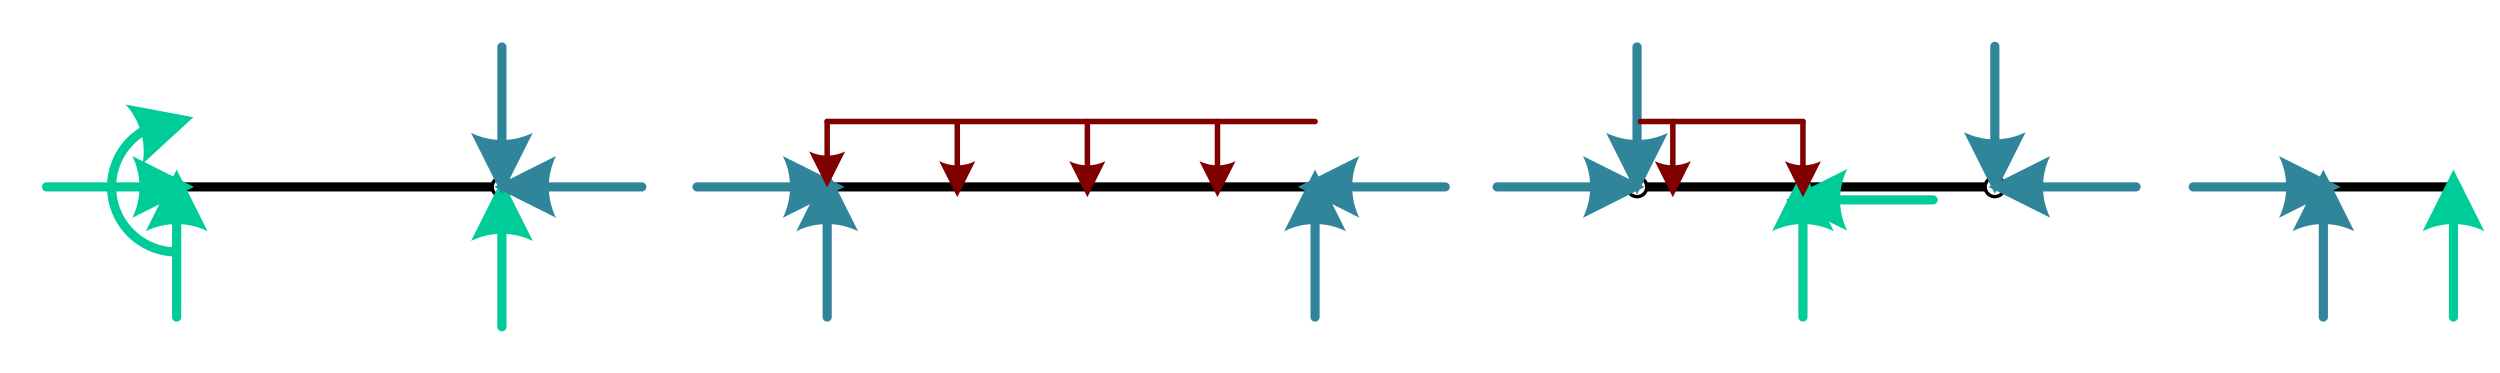<?xml version="1.0" encoding="UTF-8" standalone="no"?>
<!DOCTYPE svg PUBLIC "-//W3C//DTD SVG 1.1//EN" "http://www.w3.org/Graphics/SVG/1.1/DTD/svg11.dtd">
<!-- Generated by Microsoft Visio, SVG Export Oefening_7.svg Page-1 -->
<svg xmlns="http://www.w3.org/2000/svg" xmlns:xlink="http://www.w3.org/1999/xlink" xmlns:ev="http://www.w3.org/2001/xml-events"
		xmlns:v="http://schemas.microsoft.com/visio/2003/SVGExtensions/" width="7.564in" height="1.129in"
		viewBox="0 0 544.624 81.301" xml:space="preserve" color-interpolation-filters="sRGB" class="st11">
	<v:documentProperties v:langID="1043" v:metric="true" v:viewMarkup="false"/>

	<style type="text/css">
	<![CDATA[
		.st1 {stroke:#000000;stroke-linecap:round;stroke-linejoin:round;stroke-width:2}
		.st2 {fill:#ffffff;stroke:#000000;stroke-linecap:round;stroke-linejoin:round;stroke-width:0.75}
		.st3 {marker-start:url(#mrkr5-24);stroke:#00cc99;stroke-linecap:round;stroke-linejoin:round;stroke-width:2}
		.st4 {fill:#00cc99;fill-opacity:1;stroke:#00cc99;stroke-opacity:1;stroke-width:0.442}
		.st5 {marker-end:url(#mrkr5-35);stroke:#00cc99;stroke-linecap:round;stroke-linejoin:round;stroke-width:2}
		.st6 {marker-start:url(#mrkr5-41);stroke:#31859b;stroke-linecap:round;stroke-linejoin:round;stroke-width:2}
		.st7 {fill:#31859b;fill-opacity:1;stroke:#31859b;stroke-opacity:1;stroke-width:0.442}
		.st8 {marker-end:url(#mrkr5-122);stroke:#800000;stroke-linecap:round;stroke-linejoin:round;stroke-width:1.2}
		.st9 {fill:#800000;fill-opacity:1;stroke:#800000;stroke-opacity:1;stroke-width:0.455}
		.st10 {stroke:#800000;stroke-linecap:round;stroke-linejoin:round;stroke-width:1.2}
		.st11 {fill:none;fill-rule:evenodd;font-size:12px;overflow:visible;stroke-linecap:square;stroke-miterlimit:3}
	]]>
	</style>

	<defs id="Markers">
		<g id="lend5">
			<path d="M 2 1 L 0 0 L 1.981 -0.993 C 1.672 -0.365 1.673 0.373 1.985 1 " style="stroke:none"/>
		</g>
		<marker id="mrkr5-24" class="st4" v:arrowType="5" v:arrowSize="2" v:setback="3.775" refX="3.775" orient="auto"
				markerUnits="strokeWidth" overflow="visible">
			<use xlink:href="#lend5" transform="scale(2.26) "/>
		</marker>
		<marker id="mrkr5-35" class="st4" v:arrowType="5" v:arrowSize="2" v:setback="3.775" refX="-3.775" orient="auto"
				markerUnits="strokeWidth" overflow="visible">
			<use xlink:href="#lend5" transform="scale(-2.26,-2.26) "/>
		</marker>
		<marker id="mrkr5-41" class="st7" v:arrowType="5" v:arrowSize="2" v:setback="3.775" refX="3.775" orient="auto"
				markerUnits="strokeWidth" overflow="visible">
			<use xlink:href="#lend5" transform="scale(2.26) "/>
		</marker>
		<marker id="mrkr5-122" class="st9" v:arrowType="5" v:arrowSize="0" v:setback="3.85" refX="-3.85" orient="auto"
				markerUnits="strokeWidth" overflow="visible">
			<use xlink:href="#lend5" transform="scale(-2.2,-2.2) "/>
		</marker>
	</defs>
	<g v:mID="0" v:index="1" v:groupContext="foregroundPage">
		<title>Page-1</title>
		<v:pageProperties v:drawingScale="0.0393701" v:pageScale="0.0393701" v:drawingUnits="24" v:shadowOffsetX="8.50394"
				v:shadowOffsetY="-8.50394"/>
		<g id="shape607-1" v:mID="607" v:groupContext="shape" transform="translate(356.642,-40.58)">
			<title>Ligger, 2 pt.115</title>
			<path d="M0 81.3 L77.95 81.3" class="st1"/>
		</g>
		<g id="shape608-4" v:mID="608" v:groupContext="shape" transform="translate(38.453,-40.58)">
			<title>Ligger, 2 pt.116</title>
			<path d="M0 81.3 L70.87 81.3" class="st1"/>
		</g>
		<g id="shape609-7" v:mID="609" v:groupContext="shape" transform="translate(107.194,-38.453)">
			<title>Scharnier.117</title>
			<ellipse cx="2.126" cy="79.175" rx="2.126" ry="2.126" class="st2"/>
		</g>
		<g id="shape610-9" v:mID="610" v:groupContext="shape" transform="translate(180.186,-40.58)">
			<title>Ligger, 2 pt.118</title>
			<path d="M0 81.3 L106.3 81.3" class="st1"/>
		</g>
		<g id="shape611-12" v:mID="611" v:groupContext="shape" transform="translate(354.516,-38.453)">
			<title>Scharnier.119</title>
			<ellipse cx="2.126" cy="79.175" rx="2.126" ry="2.126" class="st2"/>
		</g>
		<g id="shape612-14" v:mID="612" v:groupContext="shape" transform="translate(432.469,-38.453)">
			<title>Scharnier.120</title>
			<ellipse cx="2.126" cy="79.175" rx="2.126" ry="2.126" class="st2"/>
		</g>
		<g id="shape613-16" v:mID="613" v:groupContext="shape" transform="translate(506.17,-40.58) rotate(4.65288E-05)">
			<title>Ligger, 2 pt.121</title>
			<path d="M0 81.3 L28.35 81.3" class="st1"/>
		</g>
		<g id="shape614-19" v:mID="614" v:groupContext="shape" transform="translate(119.754,40.721) rotate(90)">
			<title>Kracht.83</title>
			<path d="M7.55 81.3 L7.91 81.3 L28.35 81.3" class="st3"/>
		</g>
		<g id="shape615-25" v:mID="615" v:groupContext="shape" transform="translate(38.453,122.022) rotate(180)">
			<title>Kracht.84</title>
			<path d="M7.55 81.3 L7.91 81.3 L28.35 81.3" class="st3"/>
		</g>
		<g id="shape616-30" v:mID="616" v:groupContext="shape" transform="translate(-42.847,54.894) rotate(-90)">
			<title>Moment.124</title>
			<path d="M-0 81.3 A14.173 14.173 0 0 1 14.17 67.13 A14.173 14.173 0 0 1 26.14 73.7 L26.24 74.05" class="st5"/>
		</g>
		<g id="shape617-36" v:mID="617" v:groupContext="shape" transform="translate(180.186,122.022) rotate(180)">
			<title>Kracht.125</title>
			<path d="M7.55 81.3 L7.91 81.3 L28.35 81.3" class="st6"/>
		</g>
		<g id="shape618-42" v:mID="618" v:groupContext="shape" transform="translate(190.62,42.847) rotate(90)">
			<title>Kracht.126</title>
			<path d="M7.55 81.3 L7.91 81.3 L28.35 81.3" class="st3"/>
		</g>
		<g id="shape619-47" v:mID="619" v:groupContext="shape" transform="translate(111.446,-40.58)">
			<title>Kracht.90</title>
			<path d="M7.55 81.3 L7.91 81.3 L28.35 81.3" class="st6"/>
		</g>
		<g id="shape620-52" v:mID="620" v:groupContext="shape" transform="translate(28.019,38.595) rotate(-90)">
			<title>Kracht.128</title>
			<path d="M7.55 81.3 L7.91 81.3 L28.35 81.3" class="st6"/>
		</g>
		<g id="shape621-57" v:mID="621" v:groupContext="shape" transform="translate(261.486,40.721) rotate(90)">
			<title>Kracht.129</title>
			<path d="M7.55 81.3 L7.91 81.3 L28.35 81.3" class="st6"/>
		</g>
		<g id="shape622-62" v:mID="622" v:groupContext="shape" transform="translate(367.786,40.721) rotate(90)">
			<title>Kracht.130</title>
			<path d="M7.55 81.3 L7.91 81.3 L28.35 81.3" class="st6"/>
		</g>
		<g id="shape623-67" v:mID="623" v:groupContext="shape" transform="translate(286.485,-40.58)">
			<title>Kracht.131</title>
			<path d="M7.55 81.3 L7.91 81.3 L28.35 81.3" class="st6"/>
		</g>
		<g id="shape624-72" v:mID="624" v:groupContext="shape" transform="translate(354.516,122.022) rotate(180)">
			<title>Kracht.132</title>
			<path d="M7.55 81.3 L7.91 81.3 L28.35 81.3" class="st6"/>
		</g>
		<g id="shape625-77" v:mID="625" v:groupContext="shape" transform="translate(275.342,38.595) rotate(-90)">
			<title>Kracht.133</title>
			<path d="M7.55 81.3 L7.91 81.3 L28.35 81.3" class="st6"/>
		</g>
		<g id="shape626-82" v:mID="626" v:groupContext="shape" transform="translate(474.085,40.721) rotate(90)">
			<title>Kracht.134</title>
			<path d="M7.55 81.3 L7.91 81.3 L28.35 81.3" class="st3"/>
		</g>
		<g id="shape627-87" v:mID="627" v:groupContext="shape" transform="translate(392.784,-37.745)">
			<title>Kracht.135</title>
			<path d="M7.55 81.3 L7.91 81.3 L28.35 81.3" class="st3"/>
		</g>
		<g id="shape628-92" v:mID="628" v:groupContext="shape" transform="translate(437.005,-40.58)">
			<title>Kracht.136</title>
			<path d="M7.55 81.3 L7.91 81.3 L28.35 81.3" class="st6"/>
		</g>
		<g id="shape629-97" v:mID="629" v:groupContext="shape" transform="translate(353.295,38.453) rotate(-90)">
			<title>Kracht.137</title>
			<path d="M7.55 81.3 L7.91 81.3 L28.35 81.3" class="st6"/>
		</g>
		<g id="shape630-102" v:mID="630" v:groupContext="shape" transform="translate(506.17,122.022) rotate(180)">
			<title>Kracht.138</title>
			<path d="M7.55 81.3 L7.91 81.3 L28.35 81.3" class="st6"/>
		</g>
		<g id="shape631-107" v:mID="631" v:groupContext="shape" transform="translate(587.471,40.721) rotate(90)">
			<title>Kracht.139</title>
			<path d="M7.55 81.3 L7.91 81.3 L28.35 81.3" class="st6"/>
		</g>
		<g id="shape632-112" v:mID="632" v:groupContext="shape" transform="translate(615.817,40.721) rotate(90)">
			<title>Kracht.140</title>
			<path d="M7.55 81.3 L7.91 81.3 L28.35 81.3" class="st3"/>
		</g>
		<g id="shape633-117" v:mID="633" v:groupContext="shape" transform="translate(261.486,26.477) rotate(90)">
			<title>Kracht.162</title>
			<path d="M0 81.3 L7.43 81.3" class="st8"/>
		</g>
		<g id="shape634-123" v:mID="634" v:groupContext="shape" transform="translate(357.351,-54.824)">
			<title>Sheet.634</title>
			<path d="M0 81.3 L35.43 81.3" class="st10"/>
		</g>
		<g id="shape635-126" v:mID="635" v:groupContext="shape" transform="translate(289.833,26.477) rotate(90)">
			<title>Kracht.164</title>
			<path d="M0 81.3 L9.55 81.3" class="st8"/>
		</g>
		<g id="shape636-131" v:mID="636" v:groupContext="shape" transform="translate(318.179,26.477) rotate(90)">
			<title>Kracht.165</title>
			<path d="M0 81.3 L9.55 81.3" class="st8"/>
		</g>
		<g id="shape637-136" v:mID="637" v:groupContext="shape" transform="translate(474.085,26.477) rotate(90)">
			<title>Kracht.166</title>
			<path d="M0 81.3 L9.55 81.3" class="st8"/>
		</g>
		<g id="shape638-141" v:mID="638" v:groupContext="shape" transform="translate(445.738,26.477) rotate(90)">
			<title>Kracht.167</title>
			<path d="M0 81.3 L9.55 81.3" class="st8"/>
		</g>
		<g id="shape639-146" v:mID="639" v:groupContext="shape" transform="translate(346.526,26.477) rotate(90)">
			<title>Kracht.168</title>
			<path d="M0 81.3 L9.55 81.3" class="st8"/>
		</g>
		<g id="shape640-151" v:mID="640" v:groupContext="shape" transform="translate(180.186,-54.824)">
			<title>Sheet.640</title>
			<path d="M0 81.3 L106.3 81.3" class="st10"/>
		</g>
	</g>
</svg>
